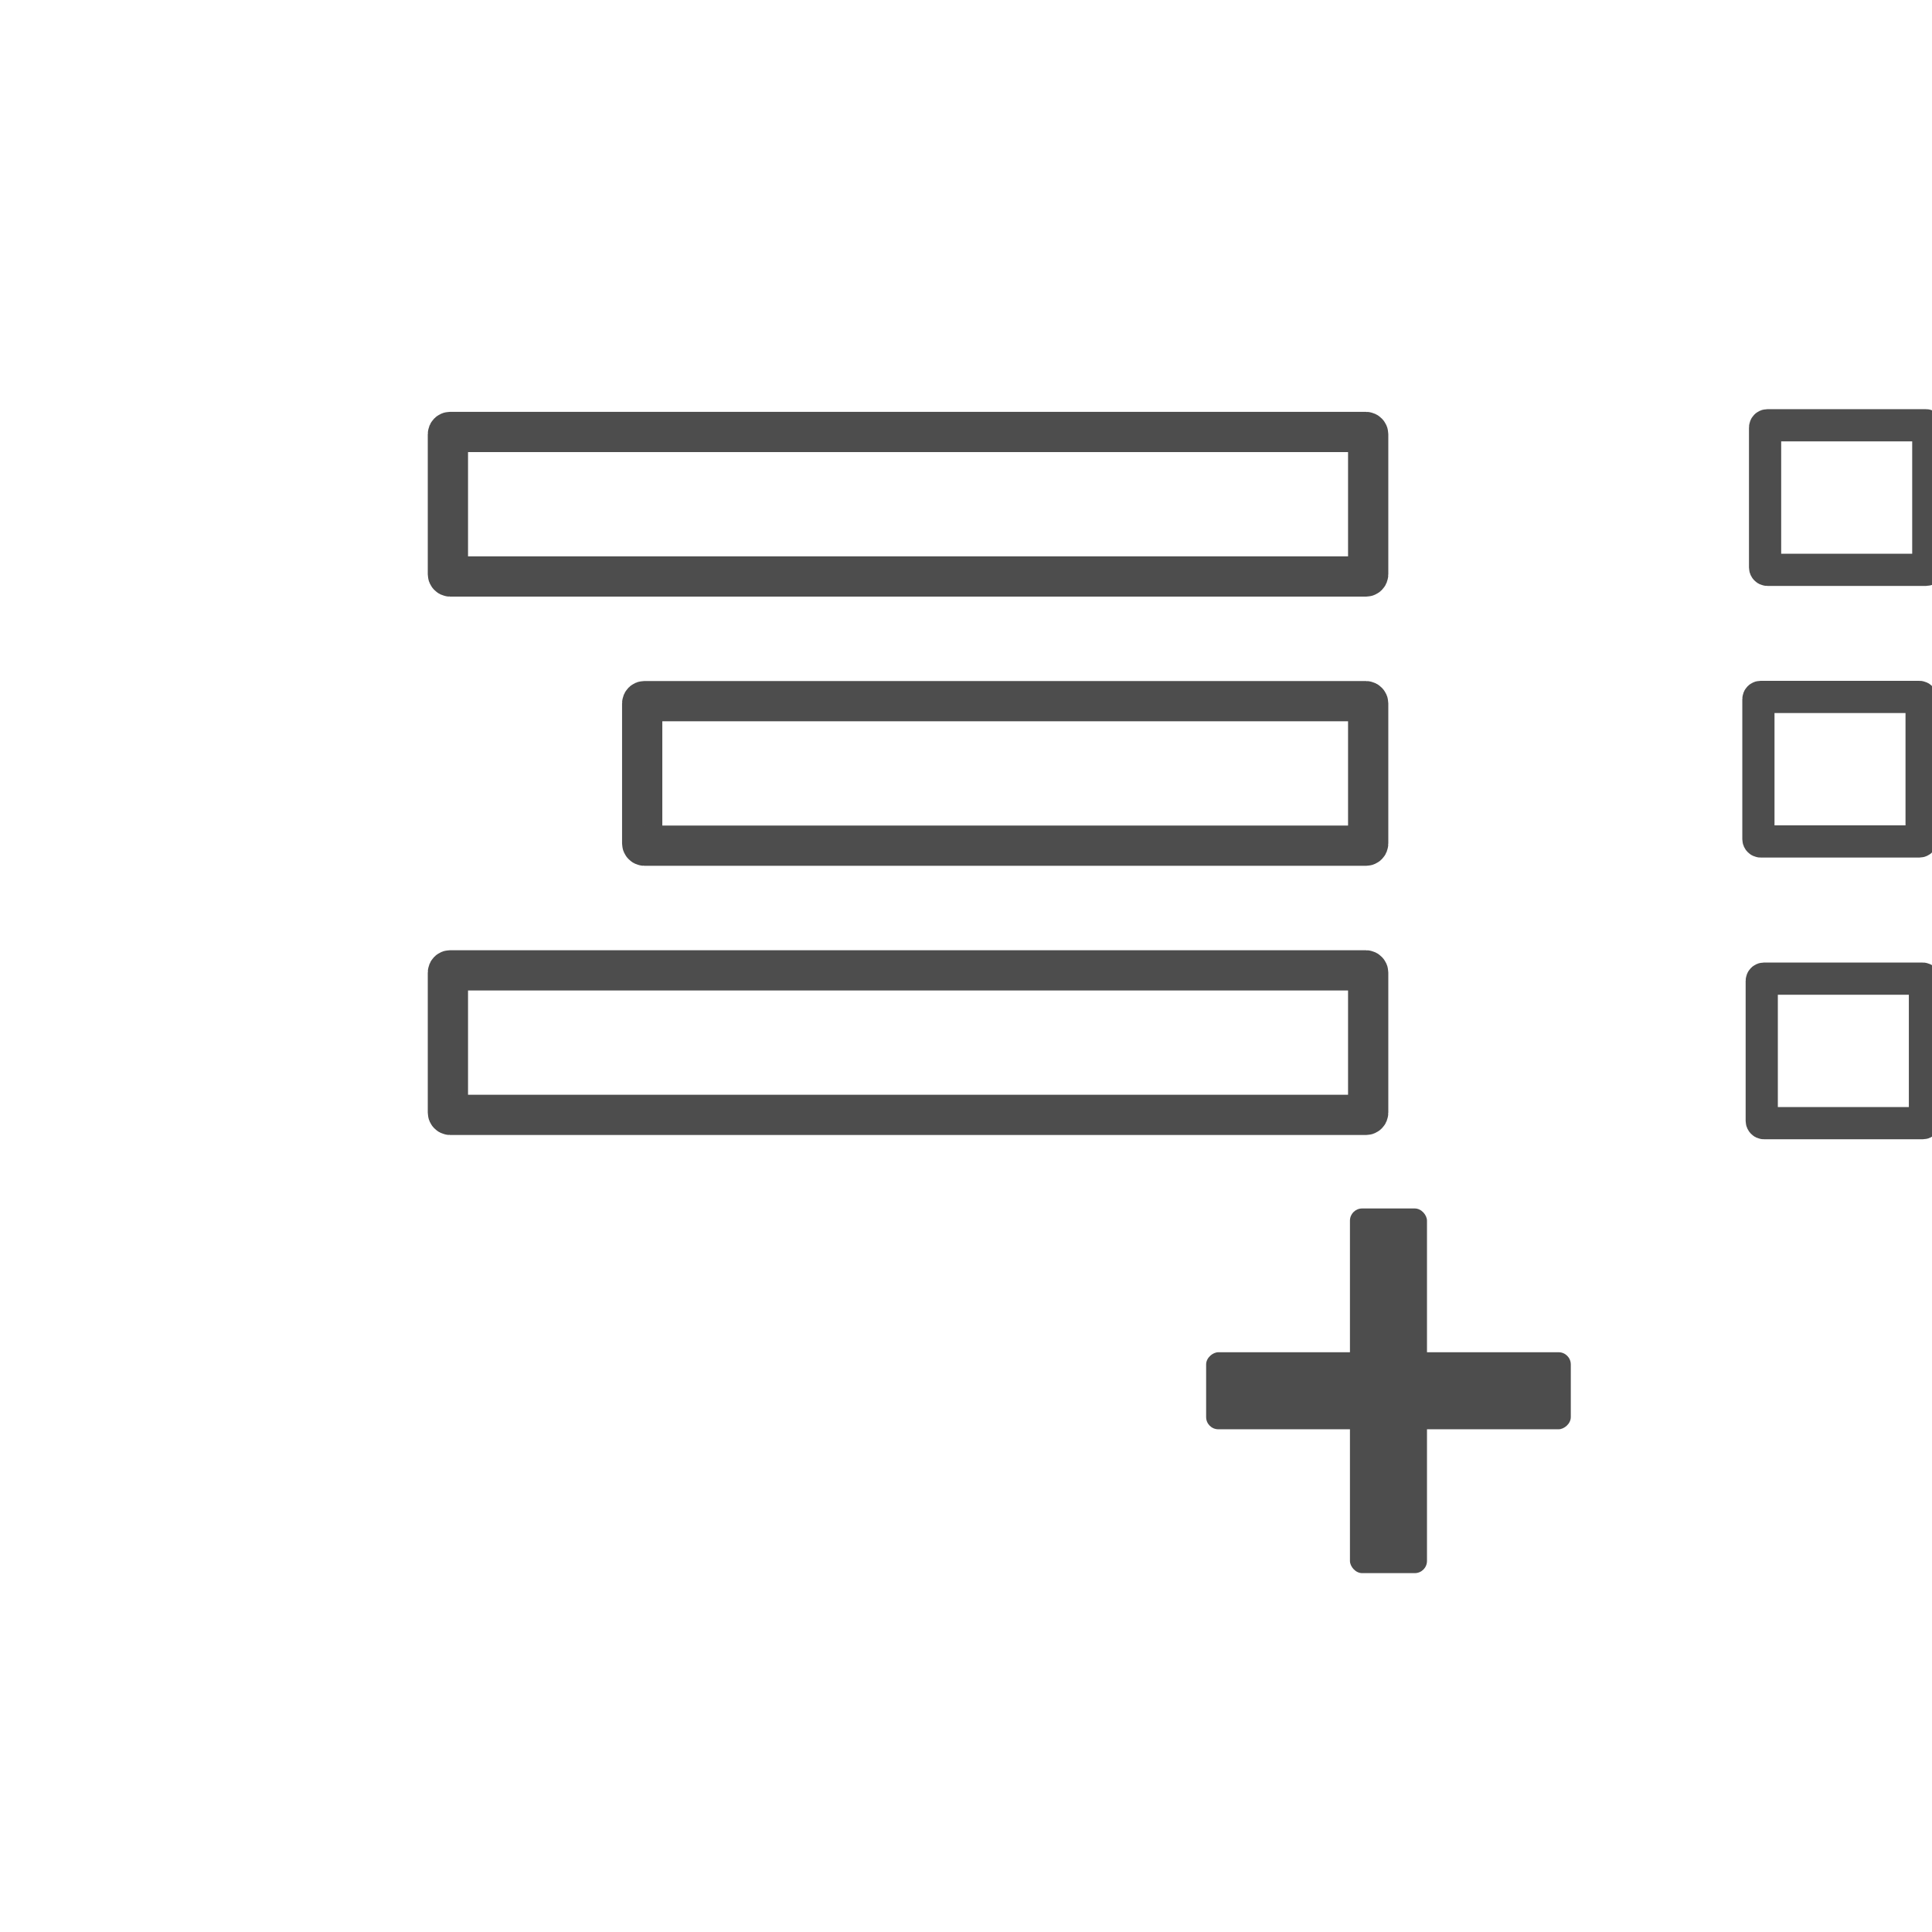 <?xml version="1.0" encoding="UTF-8" standalone="no"?>
<!-- Created with Inkscape (http://www.inkscape.org/) -->

<svg
   xmlns:dc="http://purl.org/dc/elements/1.1/"
   xmlns:cc="http://creativecommons.org/ns#"
   xmlns:rdf="http://www.w3.org/1999/02/22-rdf-syntax-ns#"
   xmlns:svg="http://www.w3.org/2000/svg"
   xmlns="http://www.w3.org/2000/svg"
   xmlns:xlink="http://www.w3.org/1999/xlink"
   xmlns:sodipodi="http://sodipodi.sourceforge.net/DTD/sodipodi-0.dtd"
   xmlns:inkscape="http://www.inkscape.org/namespaces/inkscape"
   width="48"
   height="48"
   id="svg2"
   version="1.1"
   inkscape:version="0.91 r13725"
   sodipodi:docname="insert-tableofcontents.svg">
  <defs
     id="defs4">
    <linearGradient
       inkscape:collect="always"
       xlink:href="#linearGradient3637"
       id="linearGradient3073"
       gradientUnits="userSpaceOnUse"
       gradientTransform="matrix(3,0,0,3,-75.822,17.822)"
       x1="9.173"
       y1="-0.667"
       x2="9.173"
       y2="18.002" />
    <linearGradient
       id="linearGradient3637">
      <stop
         id="stop3639"
         style="stop-color:#f0f0f0;stop-opacity:1"
         offset="0" />
      <stop
         id="stop3641"
         style="stop-color:#aaaaaa;stop-opacity:1"
         offset="1" />
    </linearGradient>
  </defs>
  <sodipodi:namedview
     id="base"
     pagecolor="#ffffff"
     bordercolor="#666666"
     borderopacity="1.0"
     inkscape:pageopacity="0.0"
     inkscape:pageshadow="2"
     inkscape:zoom="12.015691"
     inkscape:cx="9.2820444"
     inkscape:cy="29.200817"
     inkscape:document-units="px"
     inkscape:current-layer="layer1"
     showgrid="false"
     showguides="true"
     inkscape:window-width="1920"
     inkscape:window-height="992"
     inkscape:window-x="-4"
     inkscape:window-y="26"
     inkscape:window-maximized="1">
    <sodipodi:guide
       position="9,39"
       orientation="30,0"
       id="guide3267" />
    <sodipodi:guide
       position="9,9"
       orientation="0,30"
       id="guide3269" />
    <sodipodi:guide
       position="39,9"
       orientation="-30,0"
       id="guide3271" />
    <sodipodi:guide
       position="39,39"
       orientation="0,-30"
       id="guide3273" />
    <sodipodi:guide
       position="28,22"
       orientation="13,0"
       id="guide4255" />
    <sodipodi:guide
       position="28,9"
       orientation="0,11"
       id="guide4257" />
    <sodipodi:guide
       position="39,9"
       orientation="-13,0"
       id="guide4259" />
    <sodipodi:guide
       position="39,22"
       orientation="0,-11"
       id="guide4261" />
    <sodipodi:guide
       position="9,39"
       orientation="13,0"
       id="guide4291" />
    <sodipodi:guide
       position="-7.657,-1.831"
       orientation="0,19"
       id="guide4293" />
    <sodipodi:guide
       position="28,26"
       orientation="-13,0"
       id="guide4295" />
    <sodipodi:guide
       position="28,39"
       orientation="0,-19"
       id="guide4297" />
  </sodipodi:namedview>
  <g
     inkscape:label="Capa 1"
     inkscape:groupmode="layer"
     id="layer1"
     transform="translate(0,-1004.362)">
    <rect
       style="color:#000000;fill:#4d4d4d;fill-opacity:1;fill-rule:nonzero;stroke:none;stroke-width:1;marker:none;visibility:visible;display:inline;overflow:visible;enable-background:accumulate"
       id="rect3039"
       width="1.914"
       height="9.06"
       x="33.539"
       y="1034.386"
       ry="0.303" />
    <rect
       ry="0.303"
       transform="matrix(0,1,-1,0,0,0)"
       y="-39.026"
       x="1037.958"
       height="9.06"
       width="1.914"
       id="rect3809"
       style="color:#000000;fill:#4d4d4d;fill-opacity:1;fill-rule:nonzero;stroke:none;stroke-width:1;marker:none;visibility:visible;display:inline;overflow:visible;enable-background:accumulate" />
    <rect
       ry="0.055"
       y="1015.094"
       x="11.128"
       height="3.591"
       width="22.864"
       id="rect3972"
       style="color:#000000;fill:none;stroke:#4d4d4d;stroke-width:1;stroke-opacity:1;marker:none;visibility:visible;display:inline;overflow:visible;enable-background:accumulate" />
    <rect
       style="color:#000000;fill:none;stroke:#4d4d4d;stroke-width:1;stroke-opacity:1;marker:none;visibility:visible;display:inline;overflow:visible;enable-background:accumulate"
       id="rect3974"
       width="18.037"
       height="3.591"
       x="15.955"
       y="1021.782"
       ry="0.055" />
    <rect
       ry="0.055"
       y="1028.47"
       x="11.128"
       height="3.591"
       width="22.864"
       id="rect3976"
       style="color:#000000;fill:none;stroke:#4d4d4d;stroke-width:1;stroke-opacity:1;marker:none;visibility:visible;display:inline;overflow:visible;enable-background:accumulate" />
    <rect
       style="color:#000000;fill:none;stroke:#4d4d4d;stroke-width:0.8;stroke-miterlimit:4;stroke-opacity:1;stroke-dasharray:none;marker:none;visibility:visible;display:inline;overflow:visible;enable-background:accumulate"
       id="rect3771"
       width="4.055"
       height="3.591"
       x="43.853"
       y="1014.928"
       ry="0.055" />
    <rect
       ry="0.055"
       y="1021.677"
       x="43.687"
       height="3.591"
       width="4.055"
       id="rect3773"
       style="color:#000000;fill:none;stroke:#4d4d4d;stroke-width:0.8;stroke-miterlimit:4;stroke-opacity:1;stroke-dasharray:none;marker:none;visibility:visible;display:inline;overflow:visible;enable-background:accumulate" />
    <rect
       style="color:#000000;fill:none;stroke:#4d4d4d;stroke-width:0.8;stroke-miterlimit:4;stroke-opacity:1;stroke-dasharray:none;marker:none;visibility:visible;display:inline;overflow:visible;enable-background:accumulate"
       id="rect3775"
       width="4.055"
       height="3.591"
       x="43.77"
       y="1028.676"
       ry="0.055" />
  </g>
</svg>
